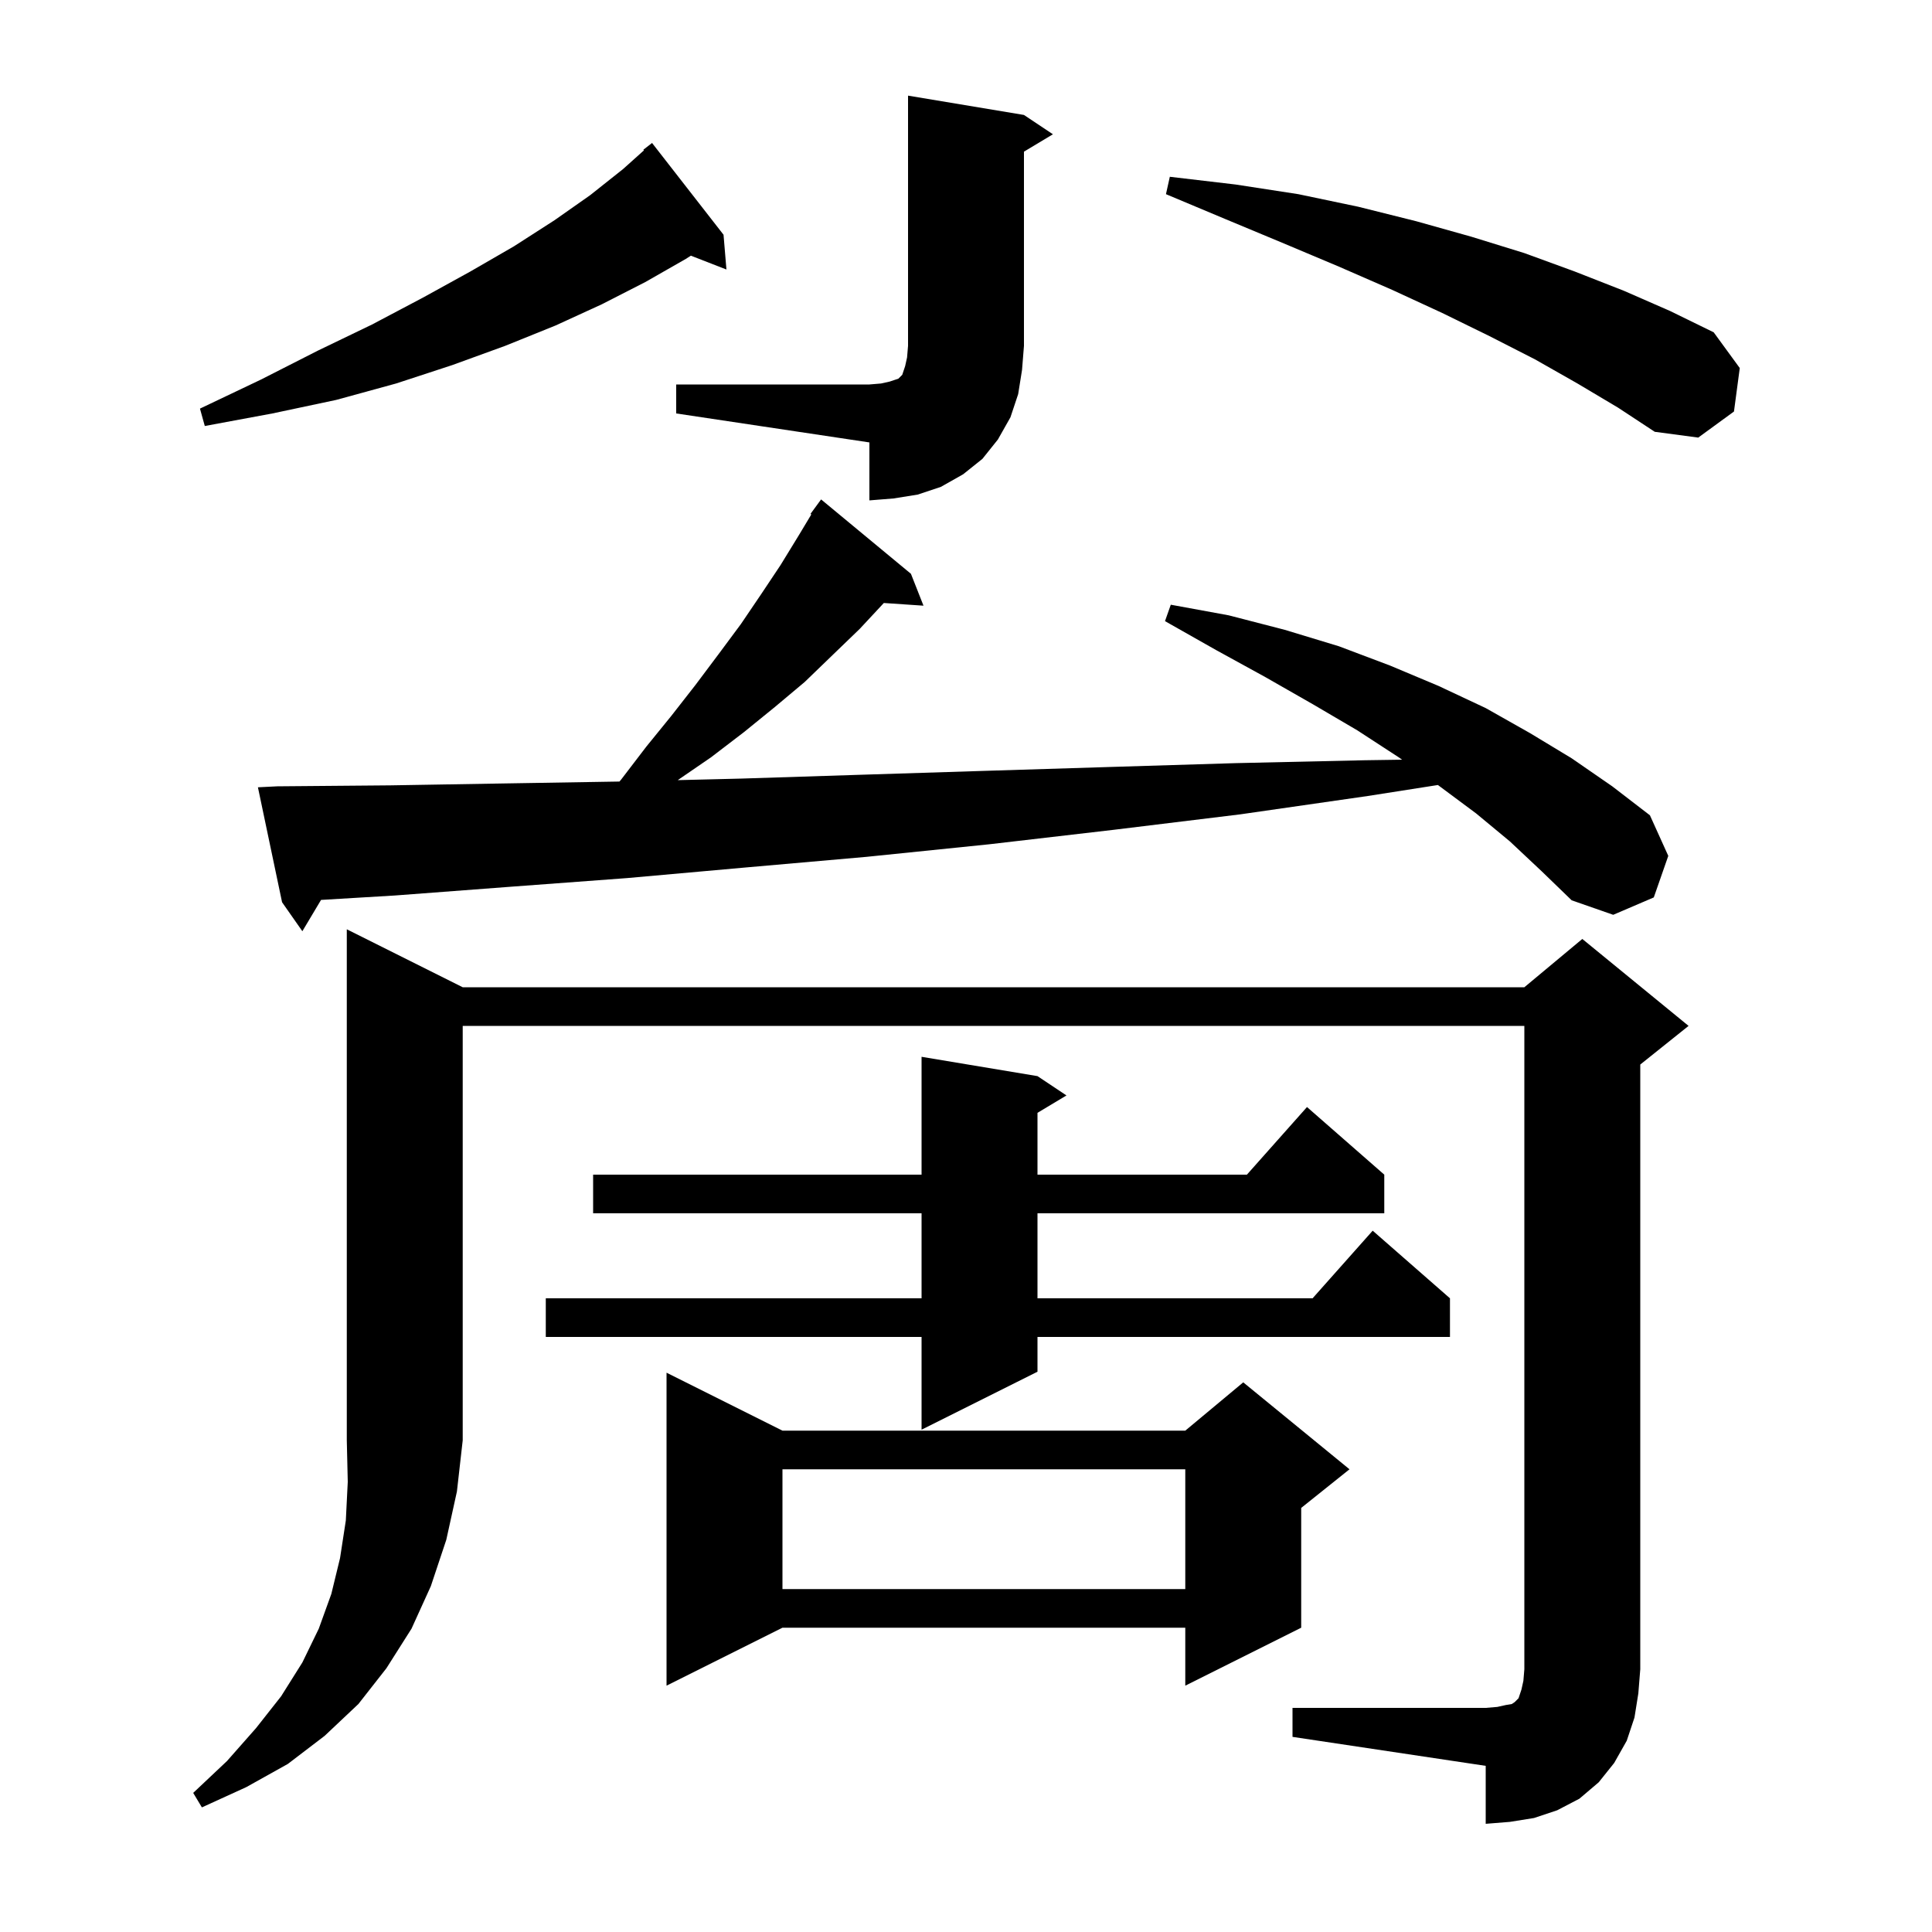 <svg xmlns="http://www.w3.org/2000/svg" xmlns:xlink="http://www.w3.org/1999/xlink" version="1.1" baseProfile="full" viewBox="0 0 200 200" width="200" height="200">
<g fill="black">
<path d="M 47.9 102.2 L 157.8 102.2 L 163.8 97.2 L 174.8 106.2 L 169.8 110.2 L 169.8 172.8 L 169.6 175.3 L 169.2 177.8 L 168.4 180.2 L 167.1 182.5 L 165.5 184.5 L 163.5 186.2 L 161.2 187.4 L 158.8 188.2 L 156.3 188.6 L 153.8 188.8 L 153.8 182.8 L 133.8 179.8 L 133.8 176.8 L 153.8 176.8 L 155.0 176.7 L 155.9 176.5 L 156.5 176.4 L 156.8 176.2 L 157.2 175.8 L 157.5 174.9 L 157.7 174.0 L 157.8 172.8 L 157.8 106.2 L 47.9 106.2 L 47.9 149.1 L 47.3 154.4 L 46.2 159.4 L 44.6 164.2 L 42.6 168.6 L 40.0 172.7 L 37.1 176.4 L 33.6 179.7 L 29.8 182.6 L 25.5 185.0 L 20.9 187.1 L 20.0 185.6 L 23.5 182.3 L 26.5 178.9 L 29.1 175.6 L 31.3 172.1 L 33.0 168.6 L 34.3 165.0 L 35.2 161.3 L 35.8 157.4 L 36.0 153.4 L 35.9 149.1 L 35.9 96.2 Z M 81.0 148.1 L 122.7 148.1 L 128.7 143.1 L 139.7 152.1 L 134.7 156.1 L 134.7 168.5 L 122.7 174.5 L 122.7 168.5 L 81.0 168.5 L 69.0 174.5 L 69.0 142.1 Z M 81.0 152.1 L 81.0 164.5 L 122.7 164.5 L 122.7 152.1 Z M 107.4 111.4 L 110.4 113.4 L 107.4 115.2 L 107.4 121.6 L 129.078 121.6 L 135.3 114.6 L 143.3 121.6 L 143.3 125.6 L 107.4 125.6 L 107.4 134.4 L 135.878 134.4 L 142.1 127.4 L 150.1 134.4 L 150.1 138.4 L 107.4 138.4 L 107.4 142.0 L 95.4 148.0 L 95.4 138.4 L 56.5 138.4 L 56.5 134.4 L 95.4 134.4 L 95.4 125.6 L 61.4 125.6 L 61.4 121.6 L 95.4 121.6 L 95.4 109.4 Z M 156.3 87.1 L 152.8 84.2 L 148.9 81.3 L 148.849 81.264 L 141.6 82.4 L 128.4 84.3 L 115.3 85.9 L 102.4 87.4 L 89.7 88.7 L 77.2 89.8 L 64.9 90.9 L 52.8 91.8 L 40.9 92.7 L 33.234 93.159 L 31.3 96.4 L 29.2 93.4 L 26.7 81.5 L 28.7 81.4 L 40.4 81.3 L 52.3 81.1 L 64.126 80.905 L 64.3 80.7 L 66.9 77.3 L 69.5 74.1 L 72.0 70.9 L 74.4 67.7 L 76.7 64.6 L 78.8 61.5 L 80.8 58.5 L 82.7 55.4 L 83.988 53.253 L 83.9 53.2 L 85.0 51.7 L 94.3 59.4 L 95.6 62.7 L 91.494 62.422 L 89.0 65.1 L 86.2 67.8 L 83.3 70.6 L 80.2 73.2 L 77.0 75.8 L 73.6 78.4 L 70.159 80.76 L 76.7 80.6 L 89.2 80.2 L 101.9 79.8 L 114.8 79.4 L 127.9 79.0 L 141.3 78.7 L 145.144 78.643 L 144.8 78.4 L 140.5 75.6 L 135.9 72.9 L 131.0 70.1 L 125.9 67.3 L 120.6 64.3 L 121.2 62.6 L 127.2 63.7 L 133.0 65.2 L 138.6 66.9 L 143.9 68.9 L 148.9 71.0 L 153.8 73.3 L 158.4 75.9 L 162.7 78.5 L 166.9 81.4 L 170.8 84.4 L 172.7 88.6 L 171.2 92.9 L 167.0 94.7 L 162.7 93.2 L 159.6 90.2 Z M 70.0 39.8 L 90.0 39.8 L 91.2 39.7 L 92.1 39.5 L 93.0 39.2 L 93.4 38.8 L 93.7 37.9 L 93.9 37.0 L 94.0 35.8 L 94.0 9.9 L 106.0 11.9 L 109.0 13.9 L 106.0 15.7 L 106.0 35.8 L 105.8 38.3 L 105.4 40.8 L 104.6 43.2 L 103.3 45.5 L 101.7 47.5 L 99.7 49.1 L 97.4 50.4 L 95.0 51.2 L 92.5 51.6 L 90.0 51.8 L 90.0 45.8 L 70.0 42.8 Z M 163.3 39.7 L 158.9 37.2 L 154.2 34.8 L 149.3 32.4 L 144.1 30.0 L 138.6 27.6 L 132.9 25.2 L 126.9 22.7 L 120.7 20.1 L 121.1 18.3 L 127.9 19.1 L 134.4 20.1 L 140.6 21.4 L 146.6 22.9 L 152.3 24.5 L 157.8 26.2 L 163.0 28.1 L 168.1 30.1 L 172.9 32.2 L 177.4 34.4 L 180.1 38.1 L 179.5 42.6 L 175.8 45.3 L 171.3 44.7 L 167.5 42.2 Z M 74.9 24.3 L 75.2 27.9 L 71.518 26.468 L 71.0 26.8 L 66.8 29.2 L 62.3 31.5 L 57.5 33.7 L 52.3 35.8 L 46.8 37.8 L 41.0 39.7 L 34.8 41.4 L 28.2 42.8 L 21.2 44.1 L 20.7 42.3 L 27.0 39.3 L 32.9 36.3 L 38.5 33.6 L 43.8 30.8 L 48.7 28.1 L 53.2 25.5 L 57.4 22.8 L 61.1 20.2 L 64.5 17.5 L 66.66 15.564 L 66.6 15.5 L 67.5 14.8 Z " />
</g>
</svg>
